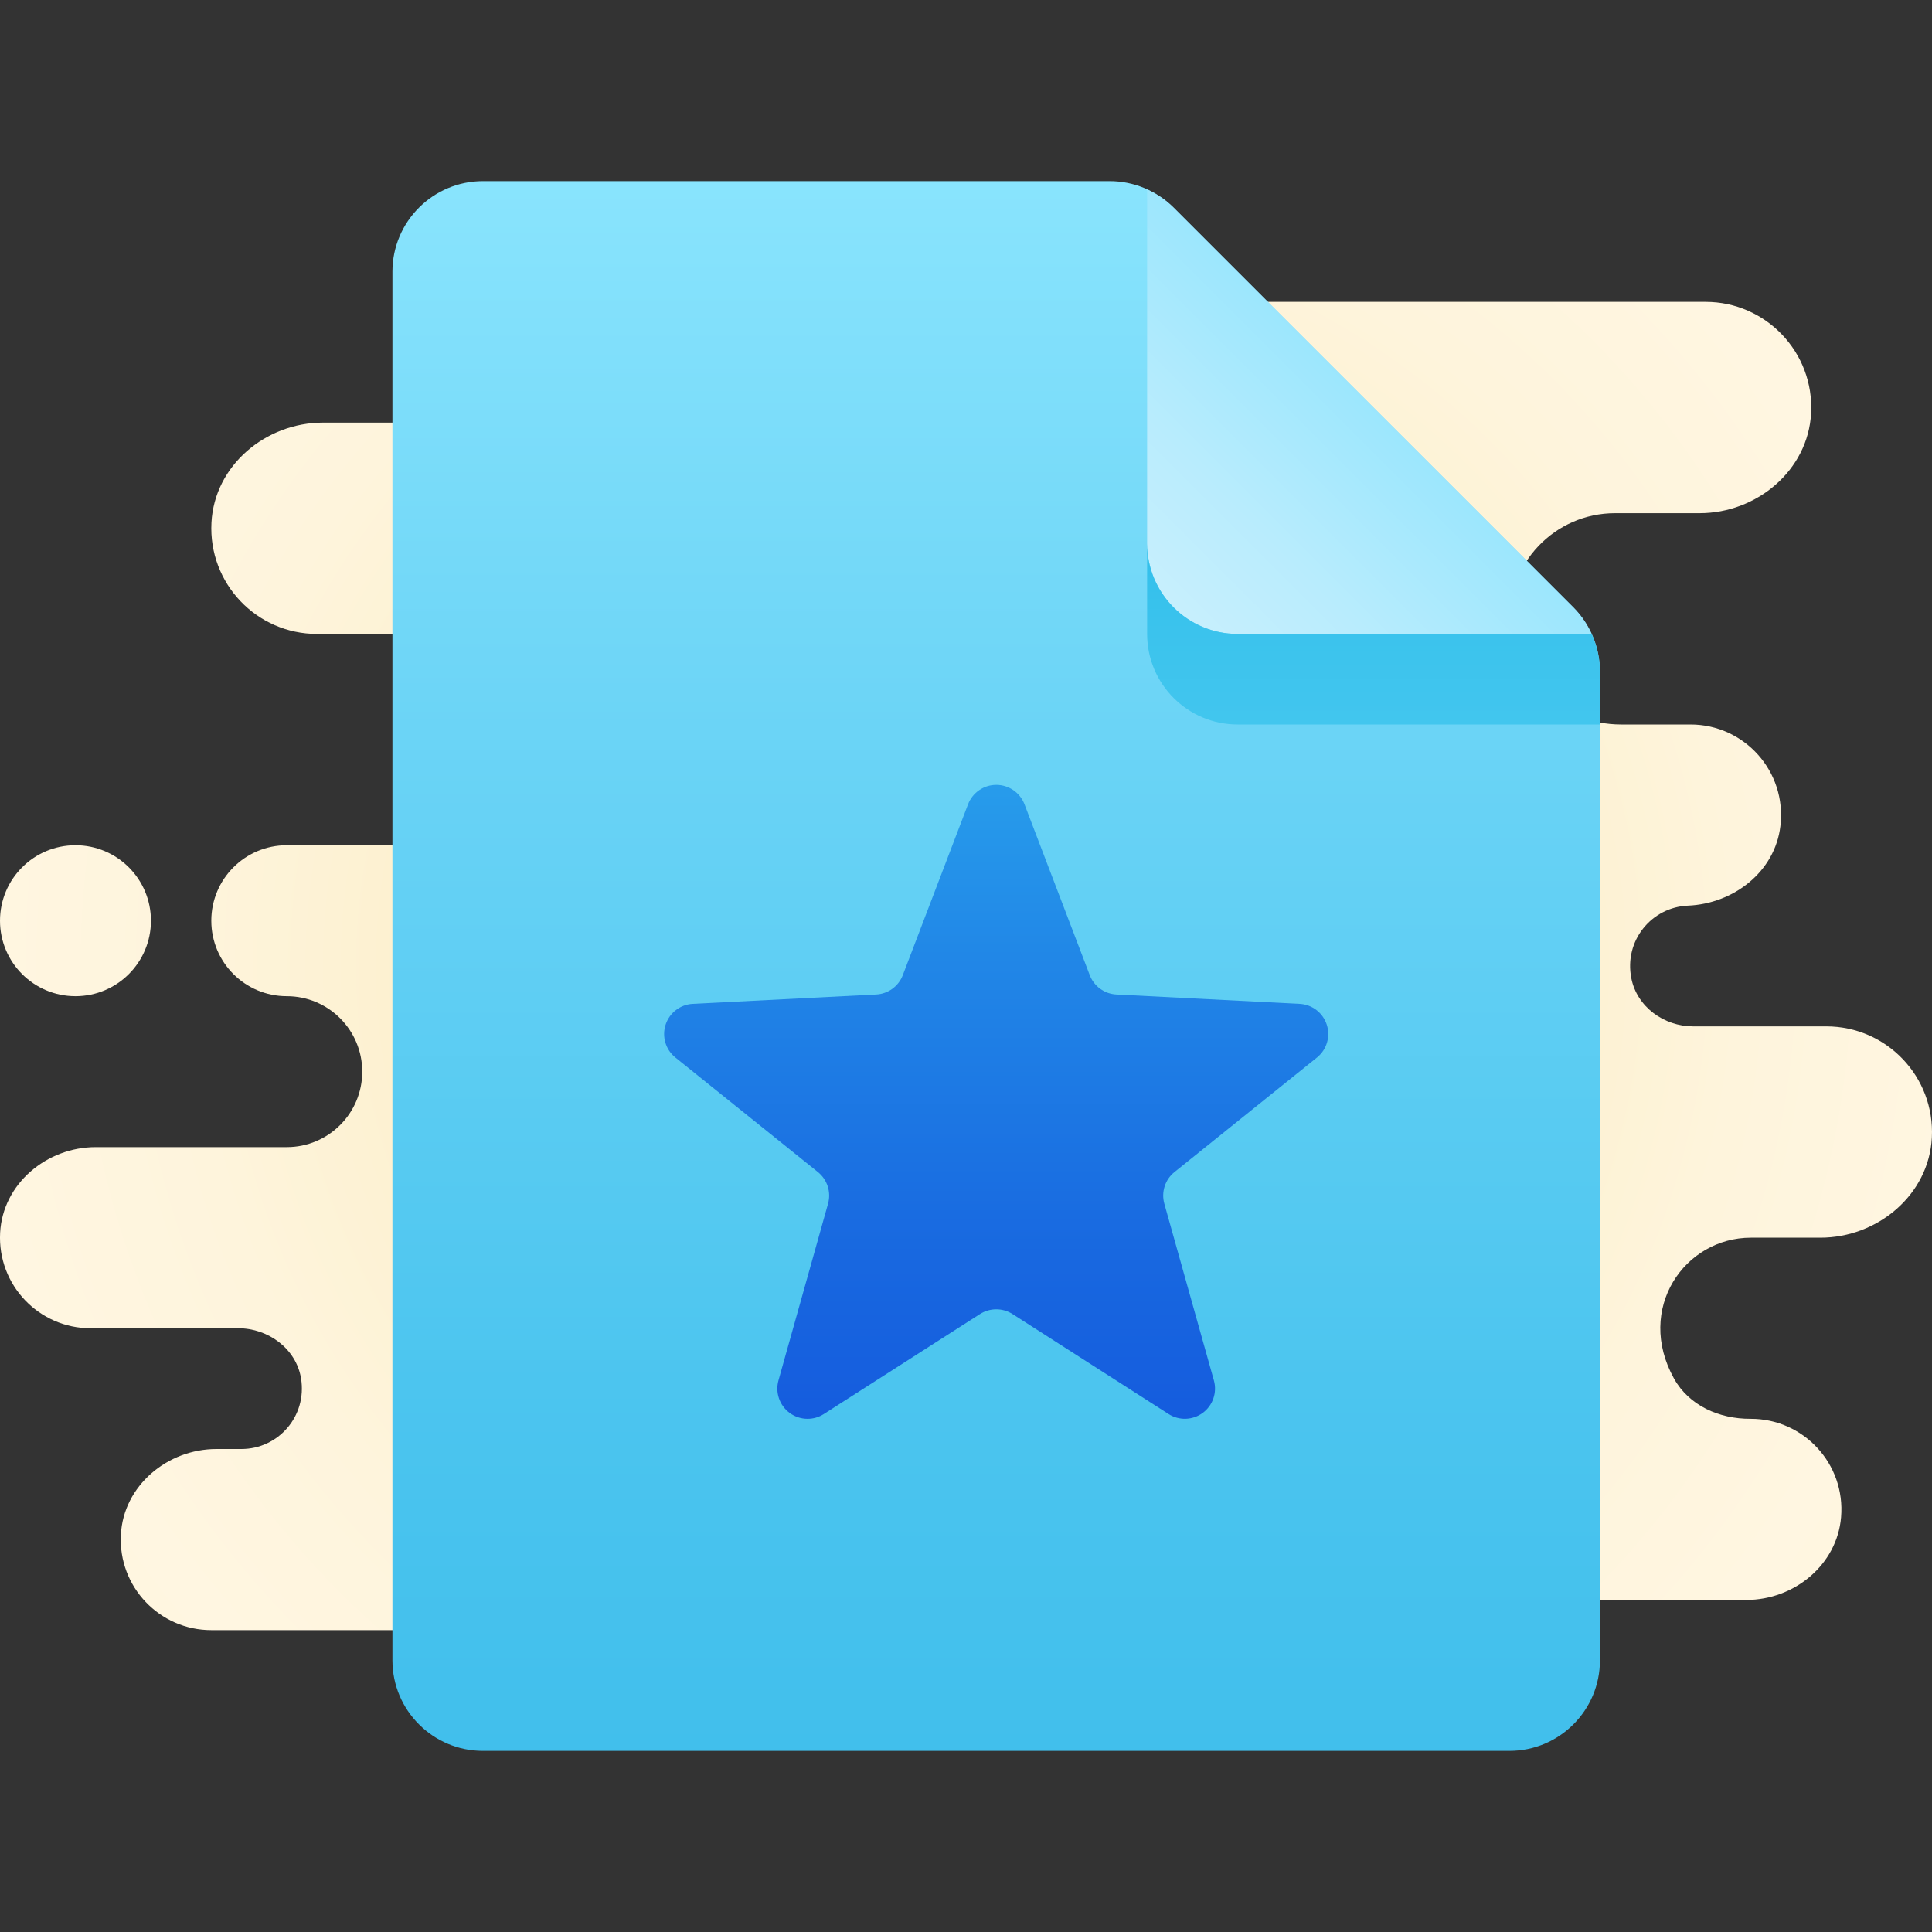 <svg xmlns="http://www.w3.org/2000/svg"  viewBox="0 0 64 64" width="50px" height="50px"><rect x="0" y="0" width="64" height="64" fill="#333333" stroke="none"/><radialGradient id="YpqSooQpJg0Rxf1AToQY8a" cx="32" cy="32" r="33.002" gradientUnits="userSpaceOnUse" spreadMethod="reflect"><stop offset="0" stop-color="#f4e09d"/><stop offset=".226" stop-color="#f8e8b5"/><stop offset=".513" stop-color="#fcf0cd"/><stop offset=".778" stop-color="#fef4dc"/><stop offset="1" stop-color="#fff6e1"/></radialGradient><path fill="url(#YpqSooQpJg0Rxf1AToQY8a)" d="M55.454,45.668c0.5,0.898,1.504,1.337,2.532,1.332c1.75-0.008,3.153,1.483,3.002,3.262 C60.855,51.838,59.434,53,57.852,53L48,53v1H26h-8H7c-1.71,0-3.086-1.431-2.996-3.161C4.089,49.216,5.545,48,7.17,48L8,48 c1.215,0,2.176-1.083,1.973-2.336C9.813,44.681,8.889,44,7.893,44L3,44c-1.71,0-3.086-1.431-2.996-3.161 C0.089,39.216,1.545,38,3.17,38l6.33,0c1.381,0,2.5-1.119,2.5-2.5v0c0-1.381-1.119-2.5-2.5-2.5h0C8.119,33,7,31.881,7,30.5v0 C7,29.119,8.119,28,9.5,28H18v-7h-7.5c-1.995,0-3.601-1.67-3.495-3.688C7.104,15.419,8.803,14,10.698,14L18,14v-4h24h6h8.5 c1.995,0,3.601,1.67,3.495,3.688C59.896,15.581,58.197,17,56.302,17L53.5,17c-1.995,0-3.601,1.67-3.495,3.688 C50.104,22.581,51.803,24,53.698,24L56,24c1.777,0,3.194,1.546,2.978,3.366c-0.179,1.509-1.546,2.572-3.064,2.635 c-1.197,0.05-2.122,1.153-1.874,2.406C54.228,33.355,55.123,34,56.089,34H60.5c1.995,0,3.601,1.67,3.495,3.688 C63.896,39.581,62.197,41,60.302,41L58,41C55.808,41,54.166,43.35,55.454,45.668z M2.5,33L2.5,33C3.881,33,5,31.881,5,30.5v0 C5,29.119,3.881,28,2.5,28h0C1.119,28,0,29.119,0,30.5v0C0,31.881,1.119,33,2.5,33z"/><linearGradient id="YpqSooQpJg0Rxf1AToQY8b" x1="33" x2="33" y1="58" y2="6" gradientUnits="userSpaceOnUse" spreadMethod="reflect"><stop offset="0" stop-color="#41bfec"/><stop offset=".235" stop-color="#4cc5ef"/><stop offset=".651" stop-color="#6bd4f6"/><stop offset="1" stop-color="#89e4fd"/></linearGradient><path fill="url(#YpqSooQpJg0Rxf1AToQY8b)" d="M50,58H16c-1.657,0-3-1.343-3-3V9c0-1.657,1.343-3,3-3h20.757 c0.796,0,1.559,0.316,2.121,0.879l13.243,13.243C52.684,20.684,53,21.447,53,22.243V55C53,56.657,51.657,58,50,58z"/><linearGradient id="YpqSooQpJg0Rxf1AToQY8c" x1="38.879" x2="46.454" y1="20.121" y2="12.546" gradientUnits="userSpaceOnUse" spreadMethod="reflect"><stop offset="0" stop-color="#c7effd"/><stop offset=".369" stop-color="#b8ecfd"/><stop offset="1" stop-color="#95e5fd"/></linearGradient><path fill="url(#YpqSooQpJg0Rxf1AToQY8c)" d="M52.121,20.122L38.878,6.879c-0.255-0.255-0.556-0.452-0.878-0.6V18c0,1.657,1.343,3,3,3 h11.721C52.574,20.678,52.377,20.377,52.121,20.122z"/><linearGradient id="YpqSooQpJg0Rxf1AToQY8d" x1="45.5" x2="45.5" y1="24.083" y2="18.083" gradientUnits="userSpaceOnUse" spreadMethod="reflect"><stop offset="0" stop-color="#42c6ee"/><stop offset=".534" stop-color="#3bc3ed"/><stop offset="1" stop-color="#31bfeb"/></linearGradient><path fill="url(#YpqSooQpJg0Rxf1AToQY8d)" d="M41,21c-1.657,0-3-1.343-3-3v3c0,1.657,1.343,3,3,3h12v-1.757 c0-0.434-0.102-0.855-0.279-1.243H41z"/><linearGradient id="YpqSooQpJg0Rxf1AToQY8e" x1="33" x2="33" y1="47" y2="26" gradientUnits="userSpaceOnUse" spreadMethod="reflect"><stop offset="0" stop-color="#155cde"/><stop offset=".261" stop-color="#1868e0"/><stop offset=".73" stop-color="#2187e7"/><stop offset="1" stop-color="#279ceb"/></linearGradient><path fill="url(#YpqSooQpJg0Rxf1AToQY8e)" d="M43.951,33.944c-0.128-0.395-0.485-0.669-0.9-0.69l-6.069-0.31 c-0.396-0.02-0.742-0.272-0.883-0.642l-2.161-5.659C33.789,26.256,33.418,26,33.003,26s-0.786,0.256-0.935,0.643l-2.161,5.659 c-0.141,0.37-0.488,0.622-0.883,0.642l-6.075,0.31c-0.414,0.021-0.772,0.296-0.9,0.69c-0.128,0.395,0.001,0.828,0.324,1.087 l4.721,3.795c0.312,0.251,0.444,0.664,0.336,1.049l-1.642,5.854c-0.112,0.399,0.034,0.827,0.368,1.074 C26.332,46.934,26.541,47,26.751,47c0.188,0,0.374-0.052,0.539-0.158l5.173-3.312c0.329-0.21,0.75-0.21,1.079,0l5.168,3.311 c0.348,0.225,0.801,0.208,1.134-0.038c0.334-0.247,0.48-0.674,0.368-1.074l-1.642-5.854c-0.108-0.386,0.024-0.799,0.336-1.049 l4.721-3.795C43.95,34.772,44.079,34.339,43.951,33.944z"/></svg>